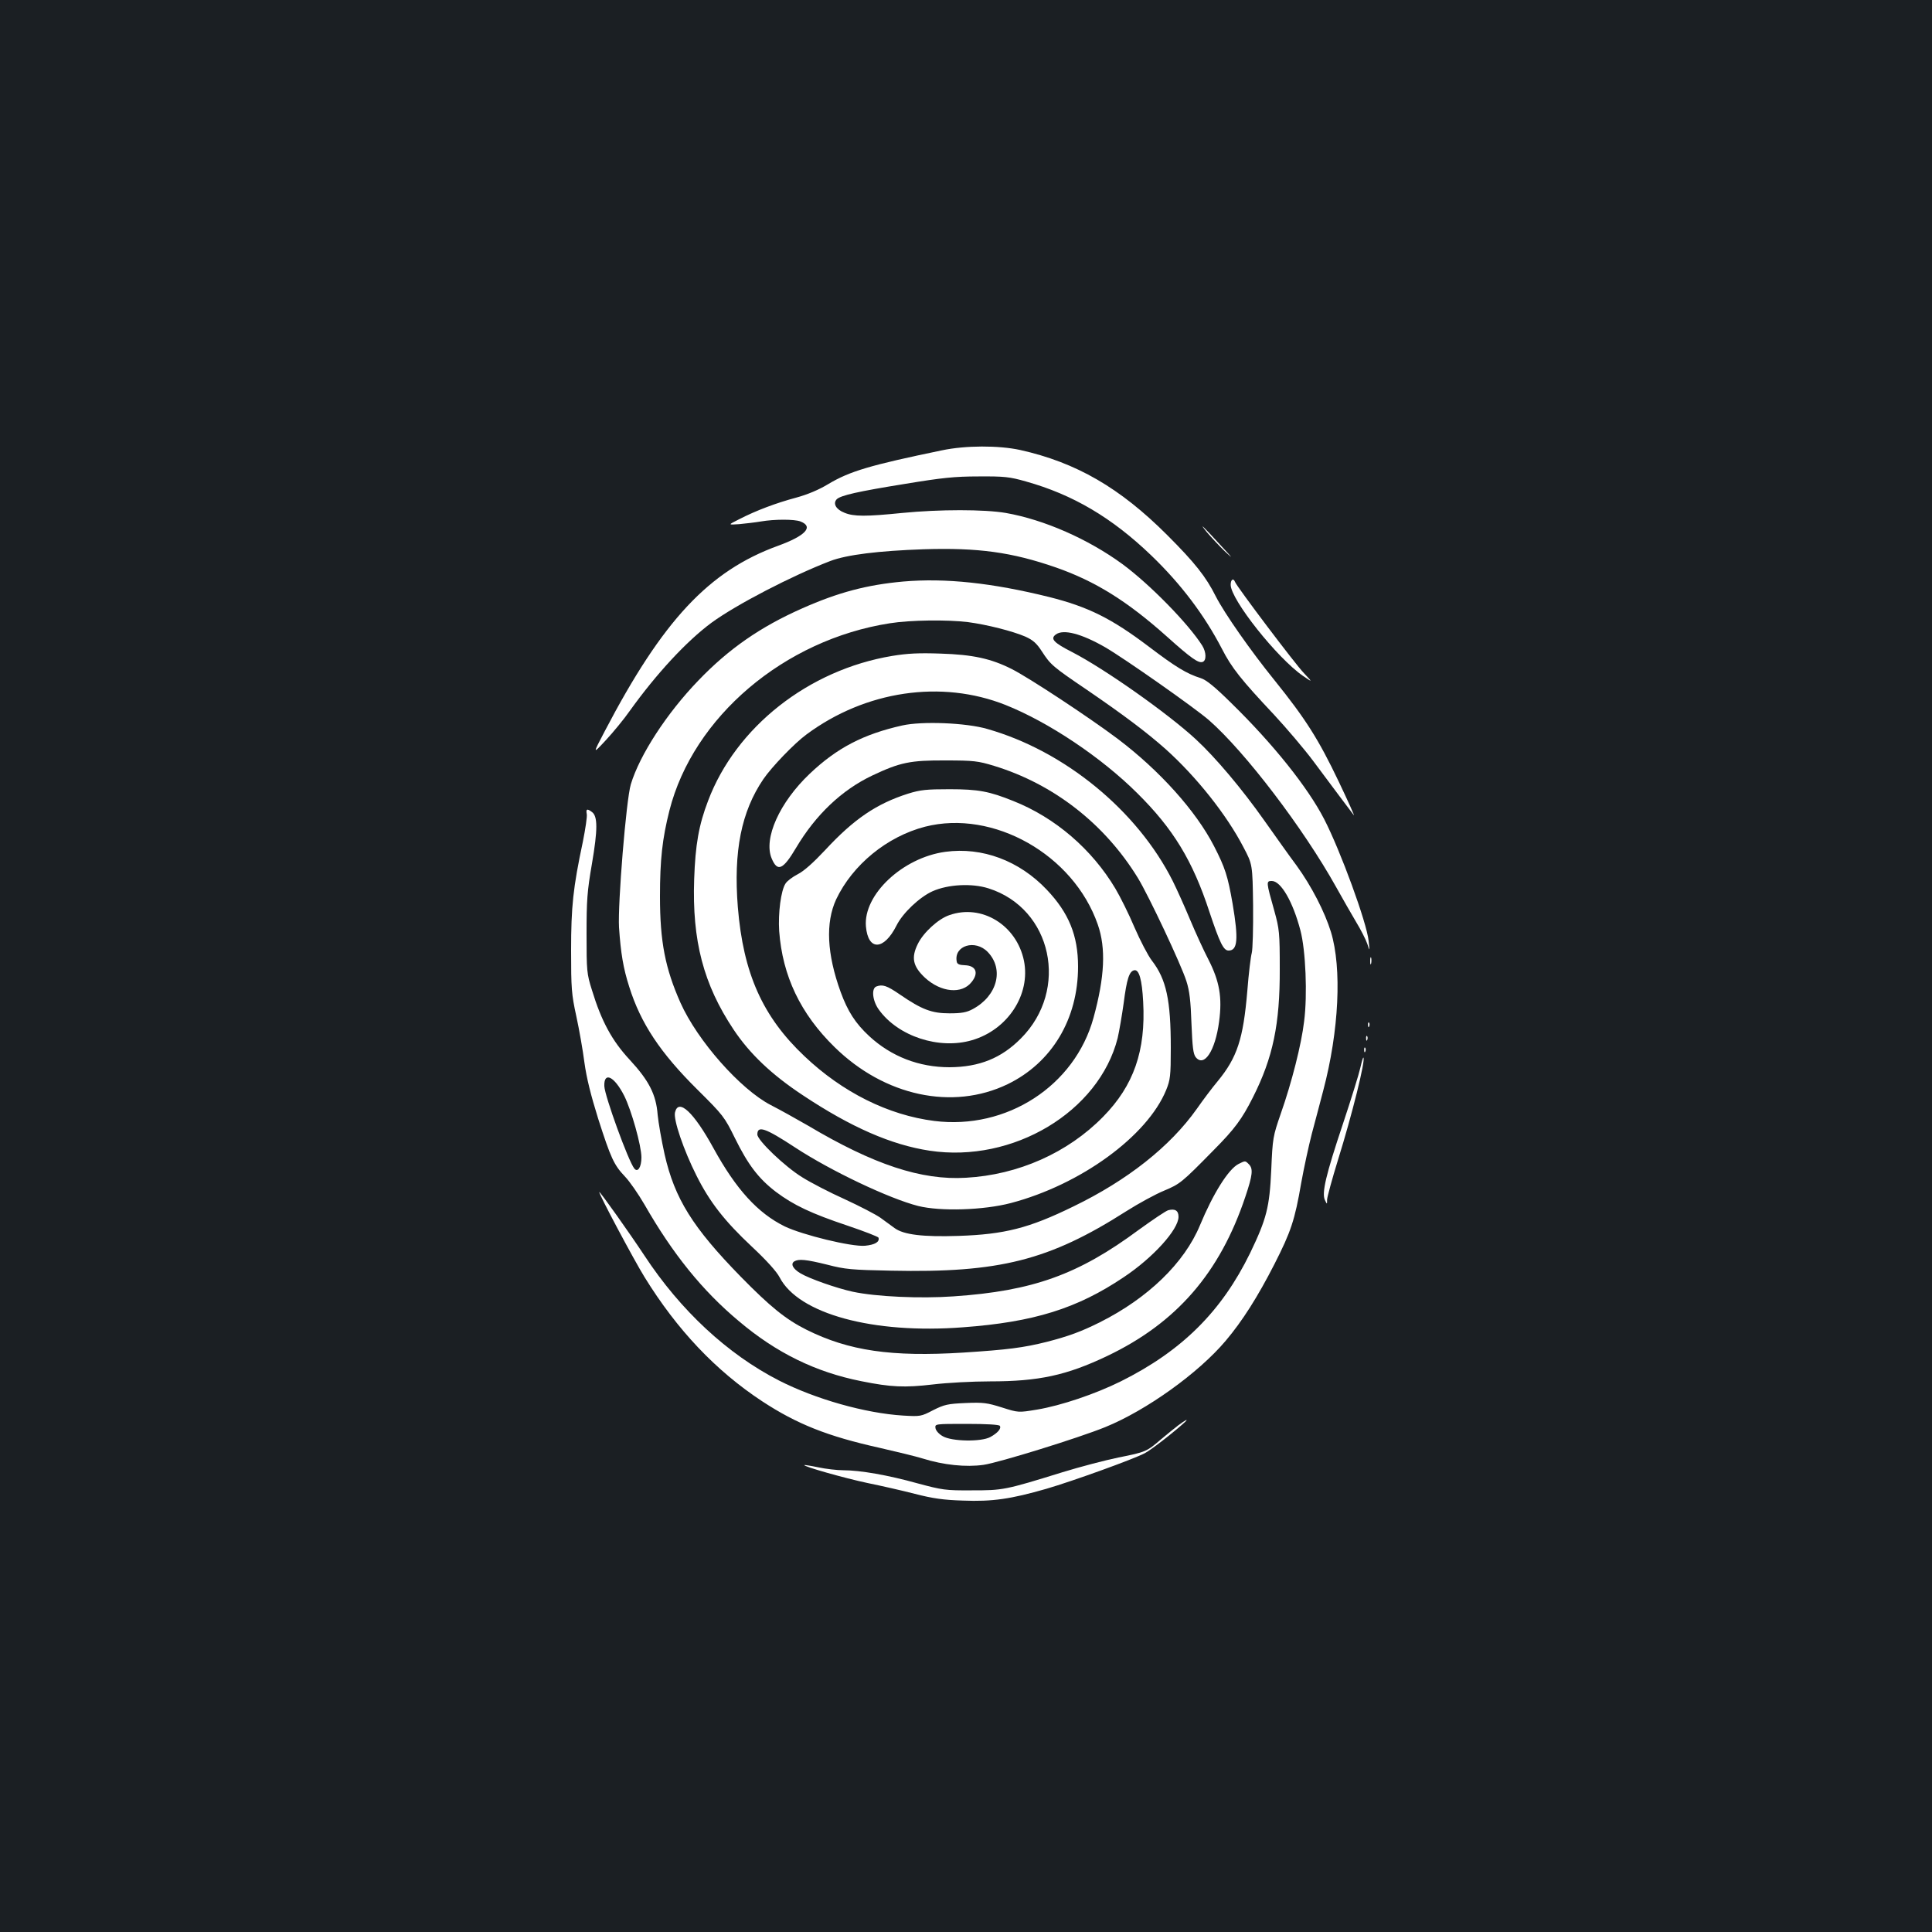<?xml version="1.0" standalone="no"?>
<!DOCTYPE svg PUBLIC "-//W3C//DTD SVG 20010904//EN"
 "http://www.w3.org/TR/2001/REC-SVG-20010904/DTD/svg10.dtd">
<svg version="1.0" xmlns="http://www.w3.org/2000/svg"
 width="1000pt" height="1000pt" viewBox="0 0 1000 1000"
 preserveAspectRatio="xMidYMid meet">
<rect width="100%" height="100%" fill="#1b1f23"/>
<g transform="translate(0,1000) scale(0.1,-0.1)"
fill="#ffffff" stroke="none">
<path d="M4875 7669 c-372 -77 -476 -108 -587 -174 -49 -30 -109 -55 -168 -71
-101 -27 -206 -66 -295 -112 -58 -29 -58 -29 1 -25 32 3 83 9 113 14 70 12
173 12 204 0 70 -27 27 -74 -116 -126 -358 -130 -597 -386 -897 -960 -63 -120
-63 -120 6 -46 38 41 94 109 124 152 137 191 293 360 423 456 127 93 416 243
614 319 86 33 252 53 483 61 283 9 457 -15 685 -94 203 -71 368 -173 575 -358
127 -114 164 -139 185 -131 20 7 19 50 -2 84 -72 114 -272 318 -413 422 -178
130 -405 230 -604 265 -112 19 -342 19 -536 0 -188 -19 -251 -19 -299 1 -44
17 -61 48 -40 70 21 20 108 40 357 80 188 31 253 38 377 38 133 1 161 -2 245
-26 243 -68 445 -187 649 -383 154 -148 275 -309 365 -482 51 -100 100 -161
271 -343 64 -69 156 -177 203 -240 92 -124 190 -254 209 -279 7 -9 -28 69 -78
174 -105 220 -172 325 -333 525 -123 152 -258 345 -303 433 -51 102 -108 174
-252 318 -244 244 -470 375 -761 440 -111 24 -282 24 -405 -2z"/>
<path d="M6247 7245 c23 -27 65 -72 94 -100 44 -41 41 -36 -16 25 -98 107
-125 133 -78 75z"/>
<path d="M4675 6990 c-188 -17 -336 -56 -523 -139 -215 -95 -380 -209 -538
-374 -162 -168 -303 -384 -349 -537 -24 -80 -68 -620 -61 -740 9 -133 22 -212
53 -308 59 -188 160 -341 354 -533 132 -131 139 -140 193 -250 68 -138 122
-209 212 -278 92 -69 183 -112 371 -175 86 -29 158 -57 160 -62 7 -22 -18 -37
-70 -42 -70 -6 -323 56 -415 100 -140 69 -252 192 -369 405 -102 186 -181 260
-199 186 -10 -37 45 -197 111 -328 68 -136 145 -235 287 -368 76 -71 128 -129
143 -158 97 -189 483 -295 950 -259 366 27 590 97 831 259 152 101 284 247
284 313 0 32 -18 43 -53 34 -12 -3 -80 -49 -152 -101 -313 -232 -548 -317
-960 -345 -171 -12 -399 -2 -521 24 -83 18 -226 68 -272 96 -38 23 -51 48 -31
61 23 14 62 10 171 -17 92 -24 127 -27 330 -31 561 -12 818 53 1218 308 63 40
151 88 195 106 83 35 91 41 257 210 109 110 146 160 203 273 104 206 140 379
139 665 0 187 -2 206 -28 300 -43 152 -43 155 -13 155 47 0 109 -107 148 -256
27 -102 37 -333 19 -471 -14 -119 -64 -316 -121 -478 -40 -116 -42 -125 -49
-290 -9 -194 -24 -253 -109 -430 -148 -303 -353 -507 -670 -665 -131 -65 -308
-125 -433 -146 -97 -16 -97 -16 -182 11 -76 24 -97 27 -188 23 -93 -4 -110 -8
-168 -37 -63 -33 -67 -33 -155 -28 -196 12 -454 85 -644 182 -265 136 -508
361 -696 647 -76 115 -227 328 -233 328 -8 0 180 -353 234 -440 169 -274 369
-485 609 -643 180 -118 338 -181 608 -241 87 -20 187 -44 222 -55 109 -34 224
-46 316 -33 81 12 491 139 629 195 214 87 483 280 624 447 87 103 166 228 252
396 86 169 106 229 139 421 14 78 39 193 55 255 17 62 43 163 59 223 82 310
97 634 40 821 -32 104 -101 238 -178 344 -39 52 -113 157 -167 233 -115 163
-252 326 -355 421 -144 133 -471 364 -640 451 -96 49 -114 69 -84 91 39 29
133 4 255 -66 103 -60 466 -315 538 -378 187 -164 488 -559 657 -862 32 -58
79 -139 103 -180 25 -41 51 -92 59 -115 13 -40 13 -40 7 15 -10 96 -146 467
-230 630 -85 165 -265 390 -481 601 -84 83 -129 120 -158 129 -73 23 -129 57
-270 164 -192 145 -312 205 -515 256 -295 73 -536 99 -755 80z m335 -210 c99
-13 232 -47 297 -75 40 -18 59 -35 86 -77 45 -69 55 -78 232 -198 193 -132
311 -221 409 -308 158 -142 315 -339 402 -507 47 -89 47 -89 50 -302 1 -118
-2 -228 -7 -246 -5 -17 -16 -106 -23 -197 -21 -247 -52 -343 -153 -466 -27
-32 -76 -97 -108 -143 -138 -195 -359 -370 -640 -506 -229 -112 -355 -144
-594 -152 -184 -6 -283 6 -330 40 -17 12 -50 36 -74 54 -24 17 -107 60 -185
96 -78 35 -176 86 -219 113 -90 55 -233 192 -233 222 0 48 41 34 195 -67 186
-122 488 -265 637 -303 116 -29 339 -22 480 15 361 95 706 346 804 585 21 52
24 72 24 217 0 249 -23 356 -98 453 -20 26 -60 103 -90 172 -29 69 -74 159
-99 201 -121 203 -311 367 -528 453 -124 50 -181 61 -330 61 -119 0 -151 -3
-215 -23 -163 -52 -280 -131 -429 -292 -61 -65 -110 -109 -142 -125 -27 -14
-55 -35 -63 -48 -24 -36 -39 -153 -33 -246 17 -232 110 -428 287 -601 258
-253 610 -329 895 -192 229 111 365 337 365 609 0 161 -48 278 -162 398 -142
150 -334 222 -525 196 -221 -30 -425 -222 -411 -386 11 -128 93 -125 158 4 32
65 120 148 187 178 81 36 204 42 289 15 330 -104 420 -525 168 -777 -101 -102
-215 -148 -369 -149 -158 0 -301 55 -416 161 -72 67 -111 128 -148 229 -71
196 -79 358 -23 479 85 179 263 325 460 376 353 90 768 -144 894 -506 43 -123
36 -271 -22 -483 -97 -353 -450 -581 -824 -534 -238 30 -475 148 -672 335
-217 205 -317 429 -345 772 -23 289 18 494 132 662 43 63 161 186 224 232 305
226 698 284 1030 152 223 -89 495 -271 681 -456 186 -184 287 -349 374 -615
54 -162 73 -200 99 -200 47 0 52 58 21 242 -25 144 -39 187 -96 298 -94 183
-282 392 -499 556 -152 114 -459 316 -548 361 -107 54 -202 75 -369 80 -112 4
-171 1 -250 -12 -433 -72 -809 -368 -953 -750 -48 -125 -66 -228 -72 -406 -11
-318 48 -544 204 -778 84 -126 197 -233 357 -339 251 -167 460 -258 658 -288
431 -65 876 201 973 583 8 35 22 116 31 180 16 126 29 166 55 171 25 5 40 -49
46 -163 14 -254 -49 -434 -207 -595 -183 -187 -440 -301 -710 -316 -231 -14
-478 68 -818 270 -59 34 -145 82 -192 106 -157 81 -380 333 -468 530 -79 178
-106 316 -106 550 0 190 12 299 49 445 123 484 594 884 1141 969 106 17 299
19 404 6z m165 -4160 c9 -14 -11 -37 -49 -58 -48 -26 -200 -23 -246 4 -20 11
-36 29 -38 42 -3 22 -3 22 162 22 104 0 167 -4 171 -10z"/>
<path d="M4670 6245 c-201 -45 -338 -116 -479 -250 -156 -148 -240 -335 -197
-438 30 -72 59 -59 126 54 102 172 237 300 395 375 144 68 196 79 380 78 145
0 168 -3 250 -28 308 -94 573 -300 745 -581 55 -90 224 -448 251 -534 16 -50
22 -102 26 -219 5 -123 9 -157 22 -174 44 -54 101 33 121 184 17 126 2 209
-55 321 -25 48 -68 142 -96 209 -28 67 -68 156 -89 198 -183 364 -559 673
-960 787 -109 32 -338 41 -440 18z"/>
<path d="M4913 5263 c-56 -19 -133 -89 -162 -148 -36 -72 -26 -117 37 -176 83
-76 191 -86 241 -22 38 47 23 85 -35 87 -29 1 -40 6 -42 19 -16 83 96 117 161
49 85 -89 49 -227 -78 -295 -31 -17 -58 -22 -120 -22 -92 0 -143 19 -258 98
-67 46 -89 53 -121 41 -27 -10 -20 -75 13 -120 99 -138 312 -208 482 -158 185
54 304 236 269 411 -38 185 -219 296 -387 236z"/>
<path d="M6370 6973 c0 -76 241 -380 375 -472 50 -34 50 -34 4 15 -47 49 -346
446 -356 471 -9 23 -23 14 -23 -14z"/>
<path d="M3037 5787 c3 -13 -7 -77 -20 -143 -51 -240 -61 -337 -61 -564 0
-196 2 -226 27 -340 15 -69 34 -177 42 -240 11 -80 33 -168 71 -290 66 -206
82 -240 139 -300 24 -25 69 -90 101 -145 146 -255 299 -445 488 -603 195 -165
398 -264 634 -311 154 -31 224 -34 370 -17 74 9 207 16 296 16 252 0 396 31
606 131 359 171 584 430 716 825 38 113 41 145 18 168 -19 19 -18 19 -54 1
-52 -27 -131 -153 -199 -317 -81 -195 -269 -377 -518 -502 -98 -49 -162 -72
-273 -101 -124 -31 -204 -41 -435 -56 -371 -23 -591 9 -810 118 -108 54 -188
119 -341 275 -249 255 -342 404 -394 633 -16 72 -32 164 -36 205 -8 105 -45
177 -145 285 -91 98 -146 199 -195 360 -27 85 -28 100 -28 290 0 174 3 221 28
365 30 176 30 245 0 267 -25 19 -32 16 -27 -10z m194 -1459 c37 -74 89 -258
89 -319 0 -50 -19 -80 -37 -57 -31 39 -153 375 -155 426 -3 78 52 51 103 -50z"/>
<path d="M7092 5025 c0 -16 2 -22 5 -12 2 9 2 23 0 30 -3 6 -5 -1 -5 -18z"/>
<path d="M7081 4694 c0 -11 3 -14 6 -6 3 7 2 16 -1 19 -3 4 -6 -2 -5 -13z"/>
<path d="M7071 4624 c0 -11 3 -14 6 -6 3 7 2 16 -1 19 -3 4 -6 -2 -5 -13z"/>
<path d="M7061 4564 c0 -11 3 -14 6 -6 3 7 2 16 -1 19 -3 4 -6 -2 -5 -13z"/>
<path d="M7041 4473 c-7 -32 -48 -164 -91 -293 -87 -260 -110 -356 -92 -392
11 -23 11 -23 11 3 1 15 26 107 56 204 73 234 144 519 132 531 -2 2 -9 -22
-16 -53z"/>
<path d="M6098 2622 c-20 -15 -60 -48 -90 -73 -72 -62 -78 -65 -219 -93 -68
-14 -198 -48 -289 -76 -300 -93 -309 -94 -470 -94 -136 -1 -153 2 -280 36
-154 43 -298 68 -385 68 -33 0 -91 7 -129 15 -38 8 -71 13 -73 12 -7 -7 209
-68 327 -93 69 -14 179 -39 245 -56 93 -24 149 -32 250 -35 151 -6 247 8 431
61 137 40 450 153 509 184 32 16 156 113 210 163 18 18 -1 8 -37 -19z"/>
</g>
</svg>
